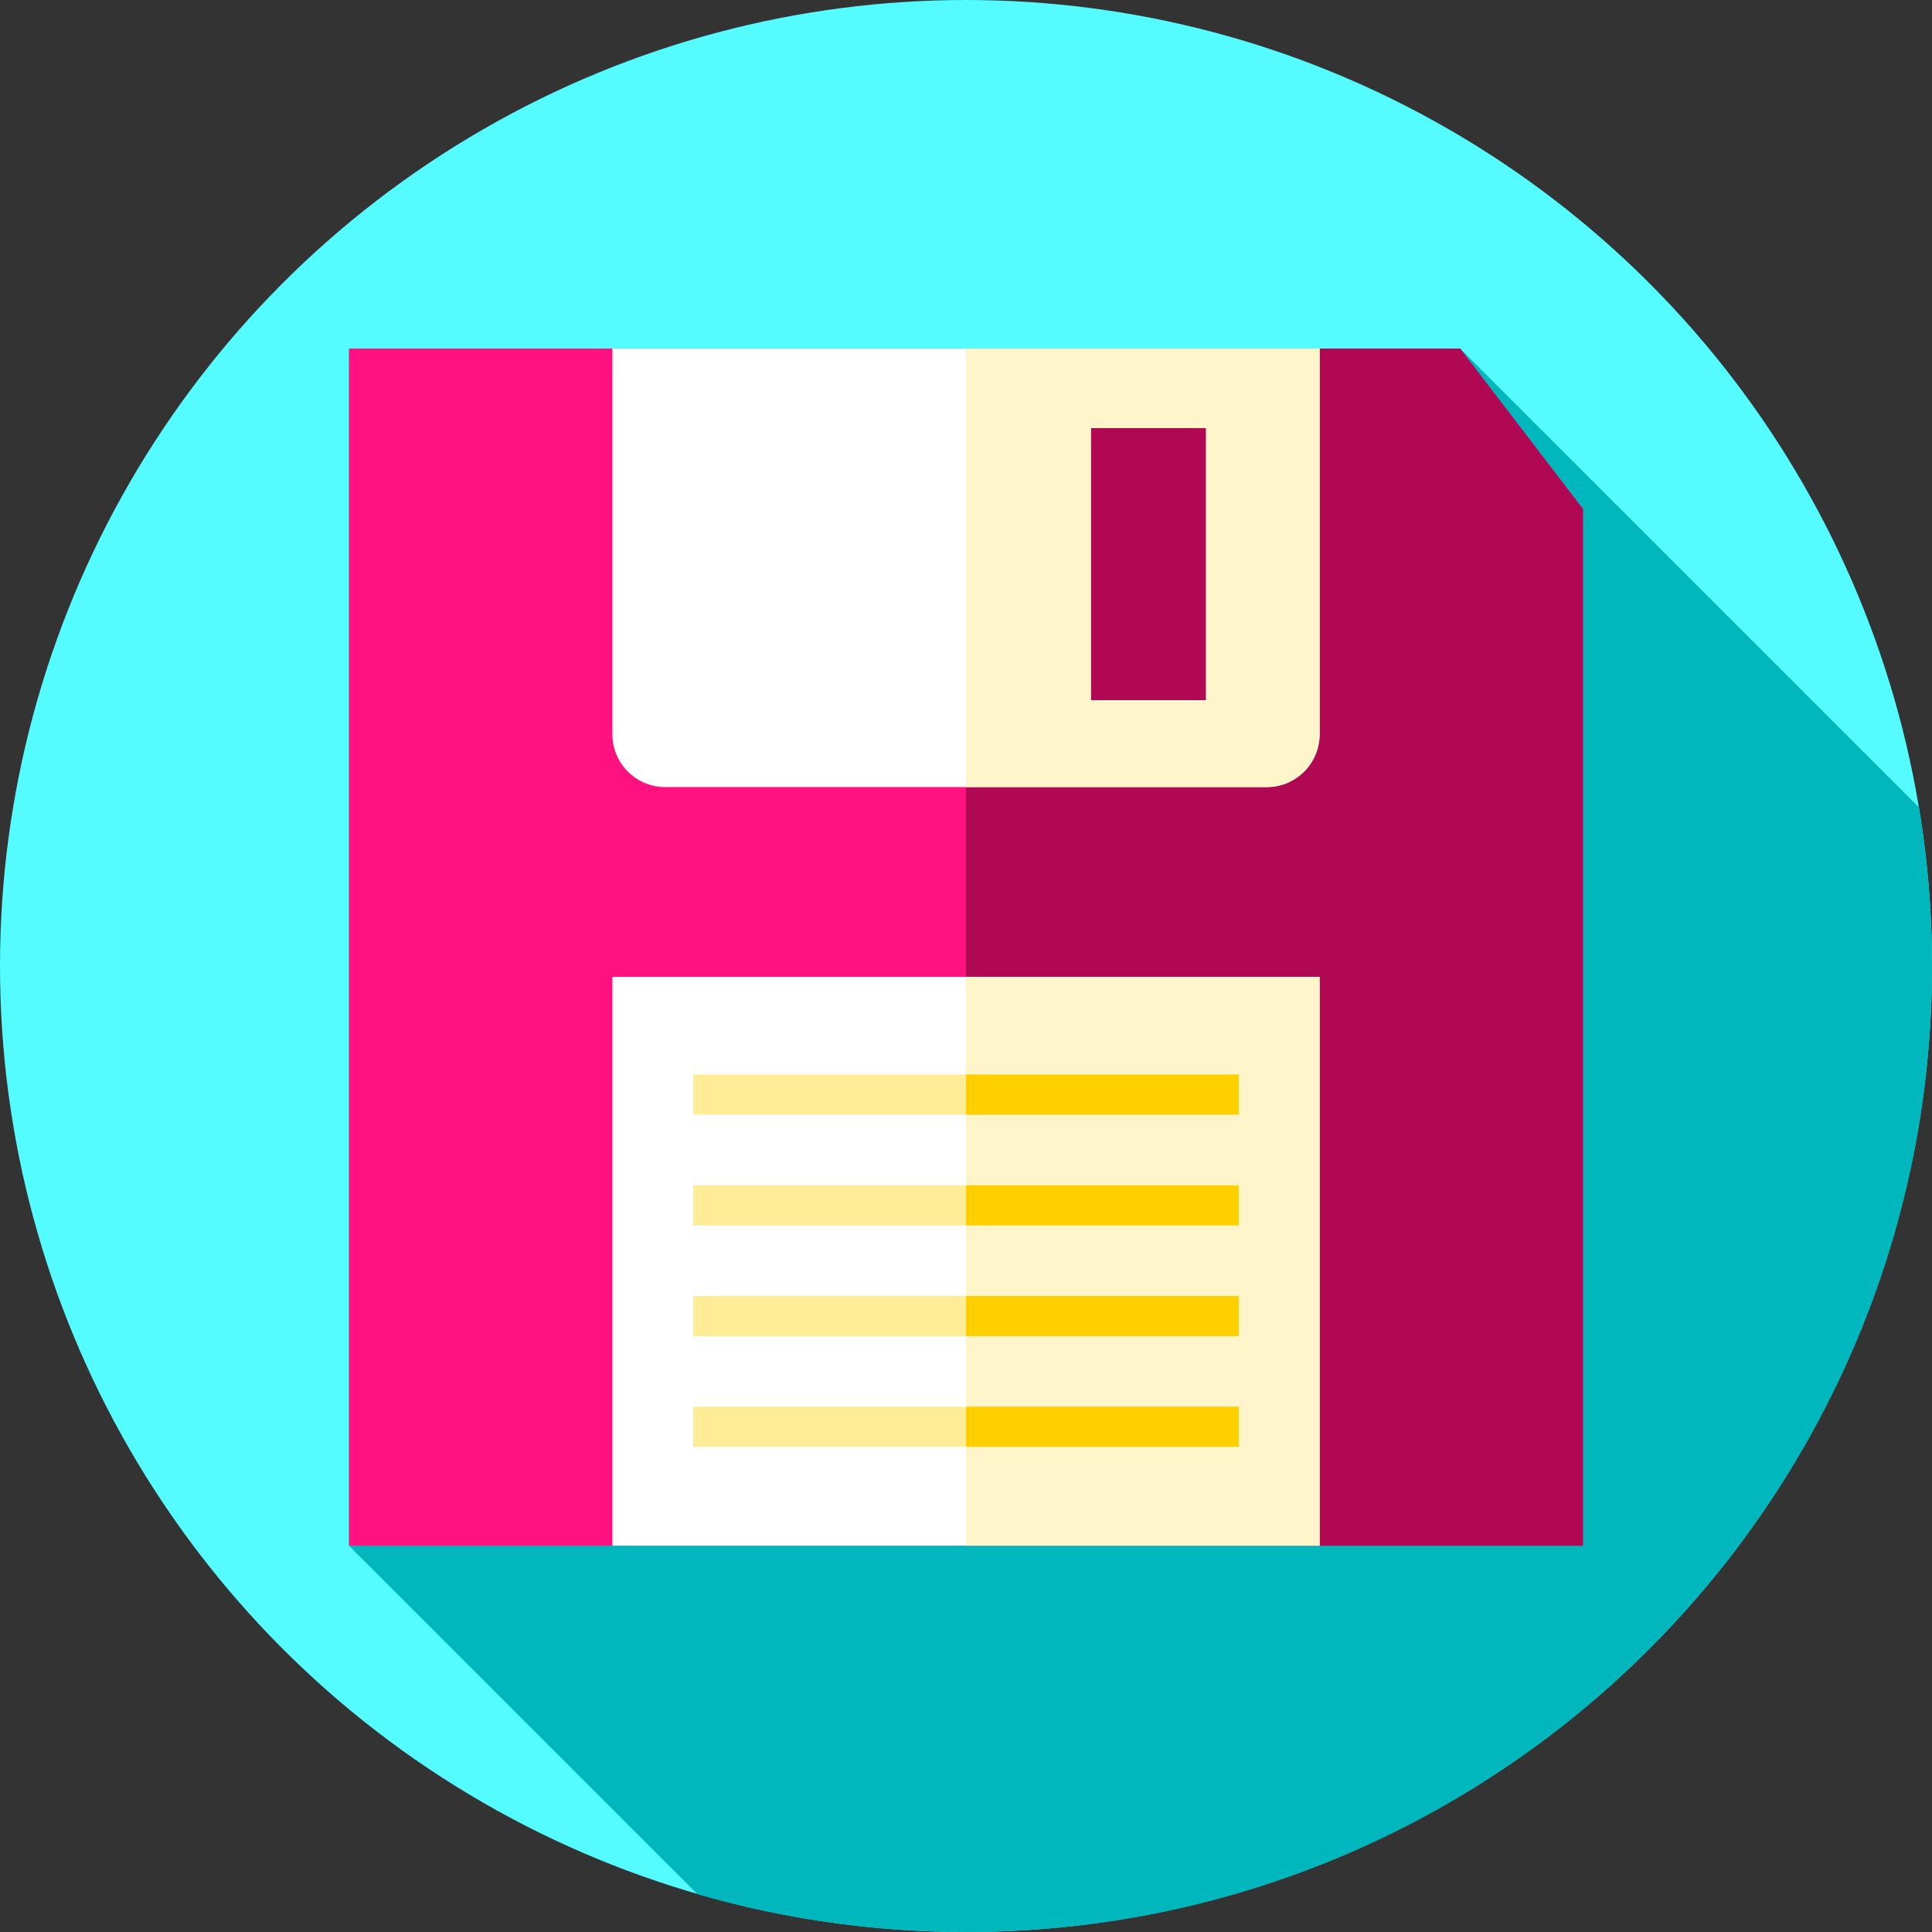 <?xml version="1.0" encoding="iso-8859-1"?>
<!-- Generator: Adobe Illustrator 19.0.0, SVG Export Plug-In . SVG Version: 6.00 Build 0)  -->
<svg version="1.1" id="Capa_1" xmlns="http://www.w3.org/2000/svg" xmlns:xlink="http://www.w3.org/1999/xlink" x="0px" y="0px"
	 viewBox="0 0 512 512" style="enable-background:new 0 0 512 512;" xml:space="preserve">
<rect x="0" y="0" width="512" height="512" fill="#333333" stroke="none"/>
<circle style="fill:#54FBFF;" cx="256" cy="256" r="256"/>
<path style="fill:#00B7BE;" d="M512,256c0-14.313-1.194-28.345-3.452-42.018l-121.61-121.61H92.5v317.256l92.34,92.34
	C207.433,508.493,231.306,512,256,512C397.385,512,512,397.385,512,256z"/>
<polygon style="fill:#FF127F;" points="419.5,409.628 92.5,409.628 92.5,92.372 386.938,92.372 419.5,134.891 "/>
<polygon style="fill:#B10853;" points="419.5,134.89 419.5,409.63 256,409.63 256,92.37 386.94,92.37 "/>
<path style="fill:#FFFFFF;" d="M162.29,92.372v102.21c0,7.733,6.269,14.002,14.002,14.002h159.416
	c7.733,0,14.002-6.269,14.002-14.002V92.372H162.29z M319.621,185.555H289.09v-72.099h30.531V185.555z"/>
<path style="fill:#FFF5CB;" d="M256,92.37v116.21h79.71c7.73,0,14-6.27,14-14V92.37H256z M319.62,185.55h-30.53v-72.09h30.53V185.55
	z"/>
<rect x="162.29" y="258.89" style="fill:#FFFFFF;" width="187.42" height="150.73"/>
<rect x="256" y="258.89" style="fill:#FFF5CB;" width="93.71" height="150.74"/>
<rect x="183.72" y="284.76" style="fill:#FFEC97;" width="144.55" height="10.629"/>
<rect x="256" y="284.76" style="fill:#FFCF00;" width="72.28" height="10.63"/>
<rect x="183.72" y="314.11" style="fill:#FFEC97;" width="144.55" height="10.629"/>
<rect x="256" y="314.11" style="fill:#FFCF00;" width="72.28" height="10.62"/>
<rect x="183.72" y="343.45" style="fill:#FFEC97;" width="144.55" height="10.629"/>
<rect x="256" y="343.45" style="fill:#FFCF00;" width="72.28" height="10.63"/>
<rect x="183.72" y="372.8" style="fill:#FFEC97;" width="144.55" height="10.629"/>
<rect x="256" y="372.8" style="fill:#FFCF00;" width="72.28" height="10.63"/>
<g>
</g>
<g>
</g>
<g>
</g>
<g>
</g>
<g>
</g>
<g>
</g>
<g>
</g>
<g>
</g>
<g>
</g>
<g>
</g>
<g>
</g>
<g>
</g>
<g>
</g>
<g>
</g>
<g>
</g>
</svg>
